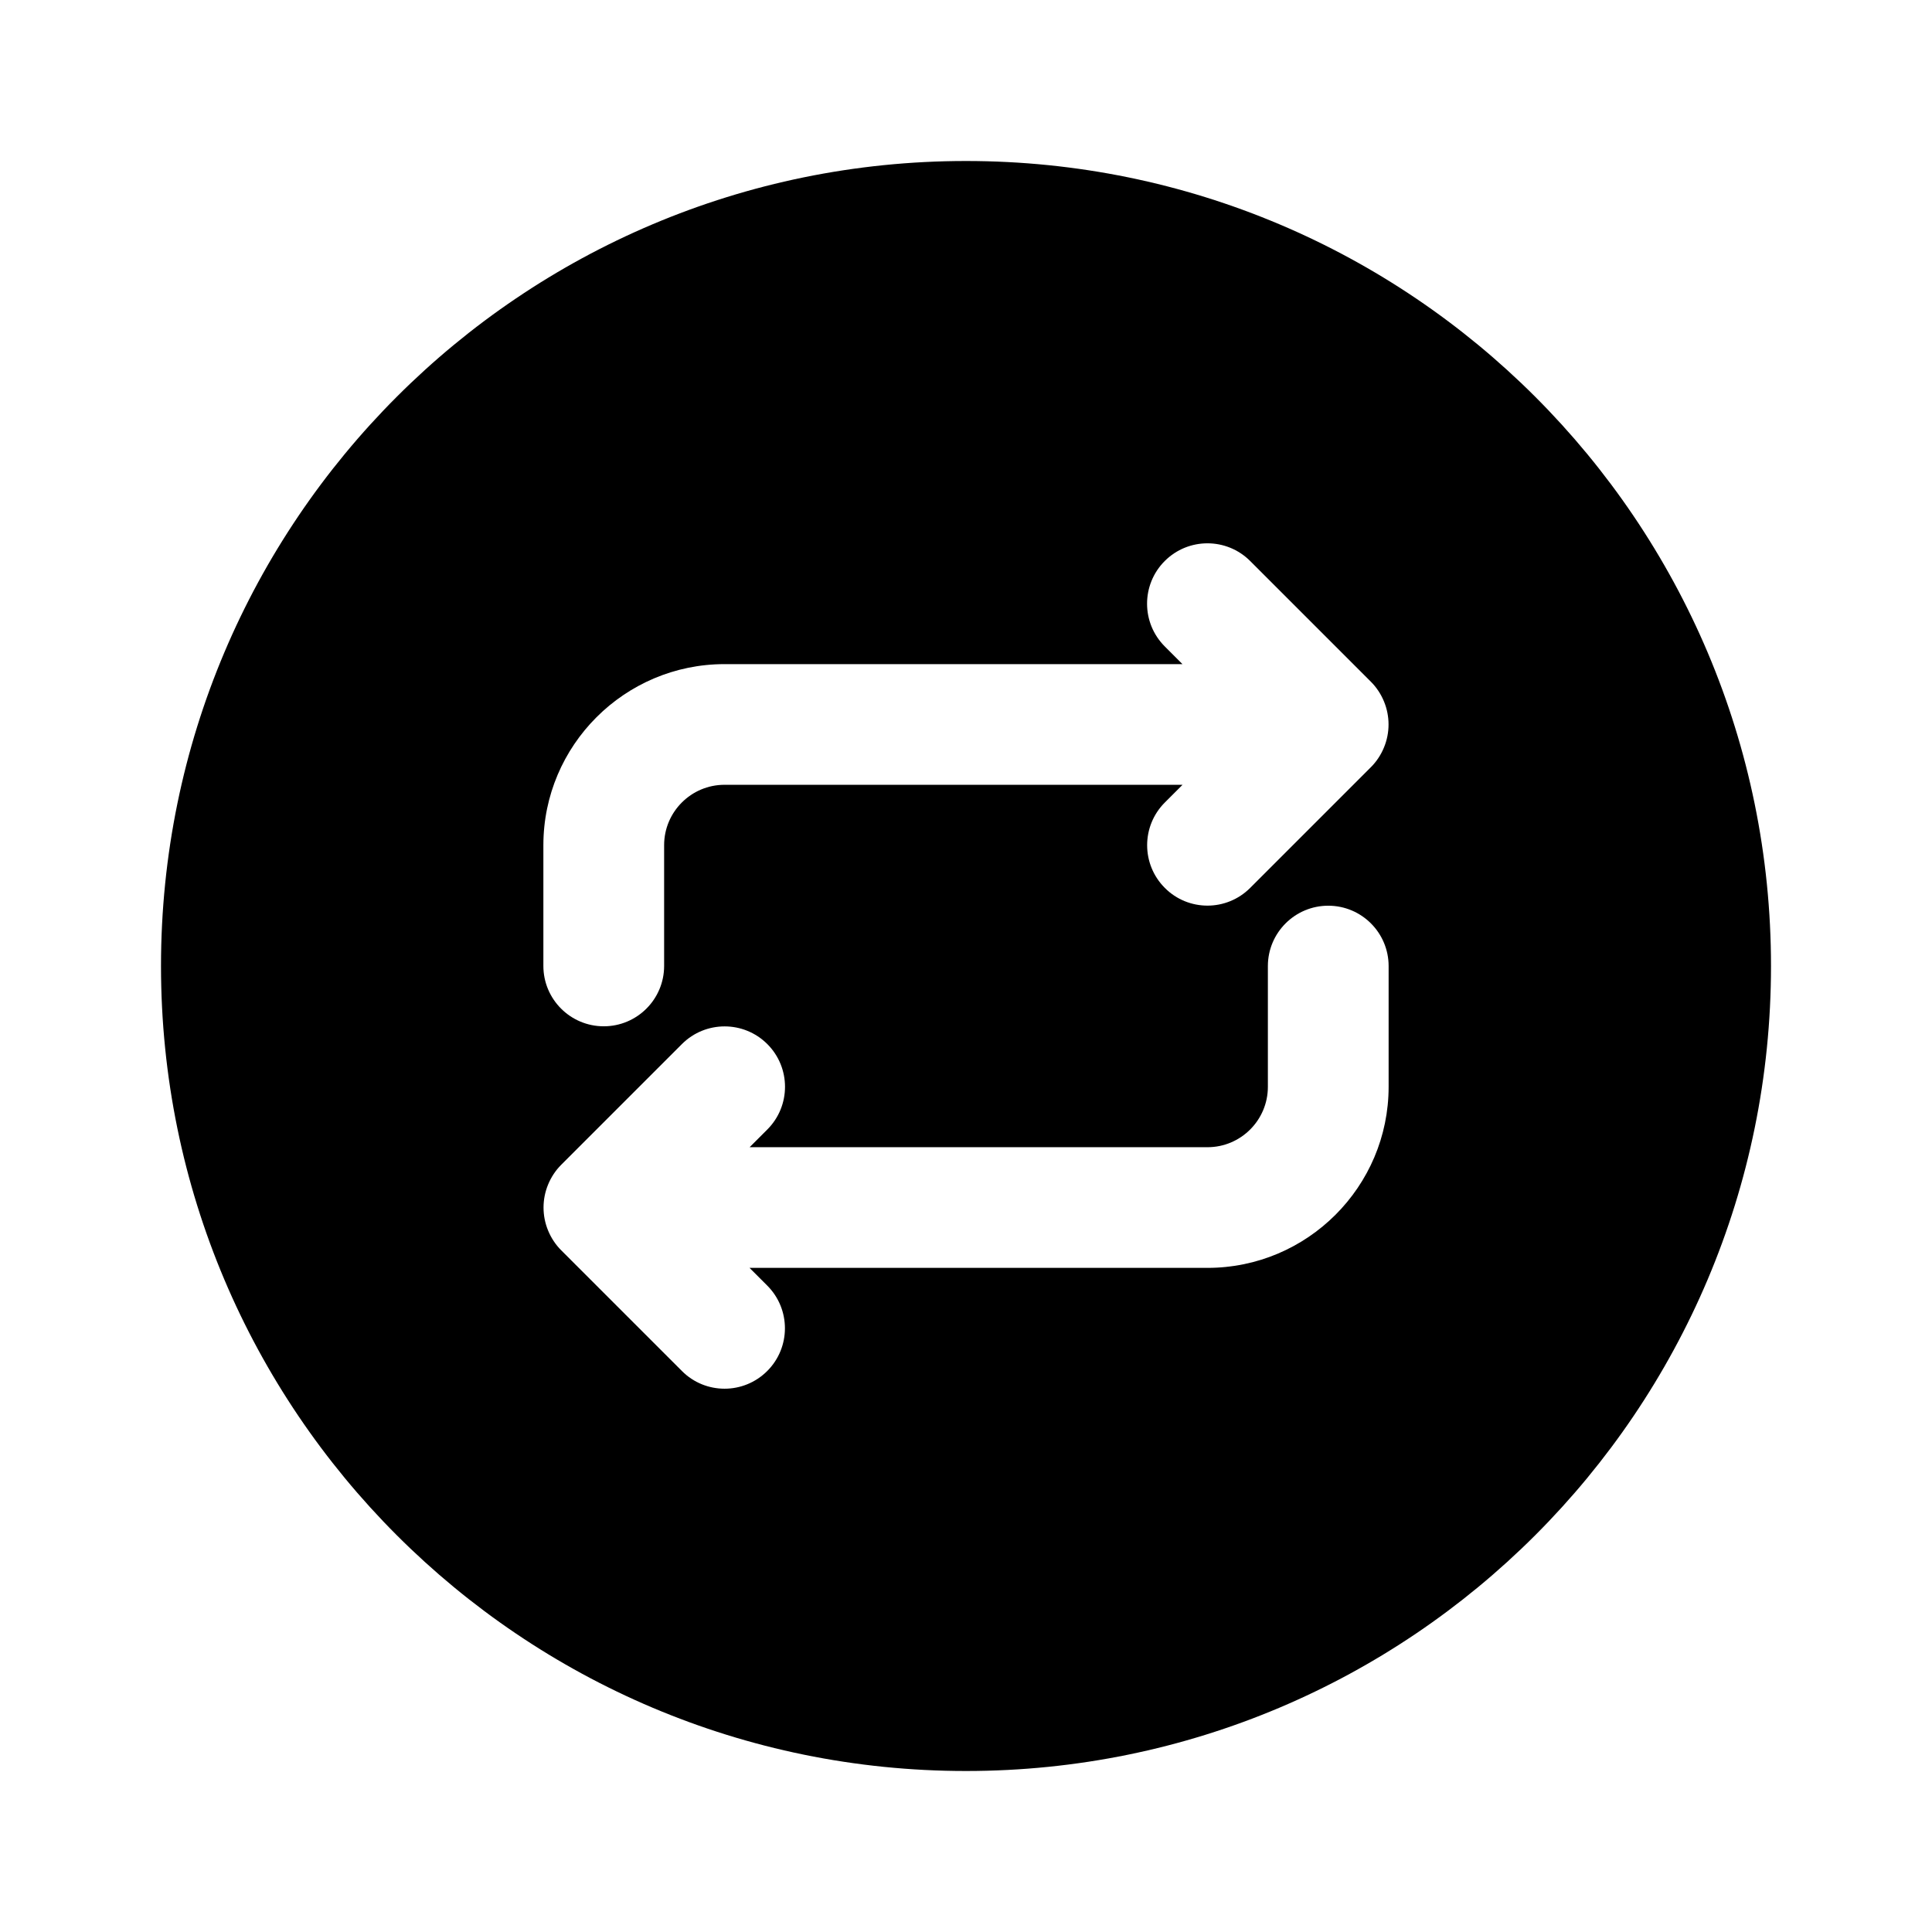 <svg width="24" height="24" viewBox="0 0 24 24" fill="none" xmlns="http://www.w3.org/2000/svg">
<path d="M12 2C6.477 2 2 6.477 2 12C2 17.523 6.477 22 12 22C17.523 22 22 17.523 22 12C22 6.477 17.523 2 12 2ZM6.75 10.5C6.75 9.259 7.76 8.25 9 8.25H14.689L14.469 8.03C14.176 7.737 14.176 7.262 14.469 6.969C14.762 6.676 15.237 6.676 15.53 6.969L17.03 8.469C17.099 8.538 17.154 8.621 17.192 8.713C17.268 8.896 17.268 9.103 17.192 9.286C17.154 9.378 17.099 9.461 17.03 9.53L15.53 11.03C15.384 11.176 15.192 11.25 15 11.25C14.808 11.25 14.616 11.177 14.47 11.03C14.177 10.737 14.177 10.262 14.47 9.969L14.69 9.749H9C8.587 9.749 8.25 10.085 8.25 10.499V11.999C8.25 12.413 7.914 12.749 7.5 12.749C7.086 12.749 6.75 12.413 6.75 11.999V10.5ZM17.25 13.5C17.25 14.741 16.24 15.75 15 15.75H9.311L9.531 15.97C9.824 16.263 9.824 16.738 9.531 17.031C9.385 17.177 9.193 17.251 9.001 17.251C8.809 17.251 8.617 17.178 8.471 17.031L6.971 15.531C6.902 15.462 6.847 15.379 6.809 15.287C6.733 15.104 6.733 14.897 6.809 14.714C6.847 14.622 6.902 14.539 6.971 14.47L8.471 12.97C8.764 12.677 9.239 12.677 9.532 12.97C9.825 13.263 9.825 13.738 9.532 14.031L9.312 14.251H15C15.413 14.251 15.75 13.915 15.75 13.501V12.001C15.75 11.587 16.086 11.251 16.5 11.251C16.914 11.251 17.25 11.587 17.25 12.001V13.5Z" fill="currentColor"/>
</svg>
